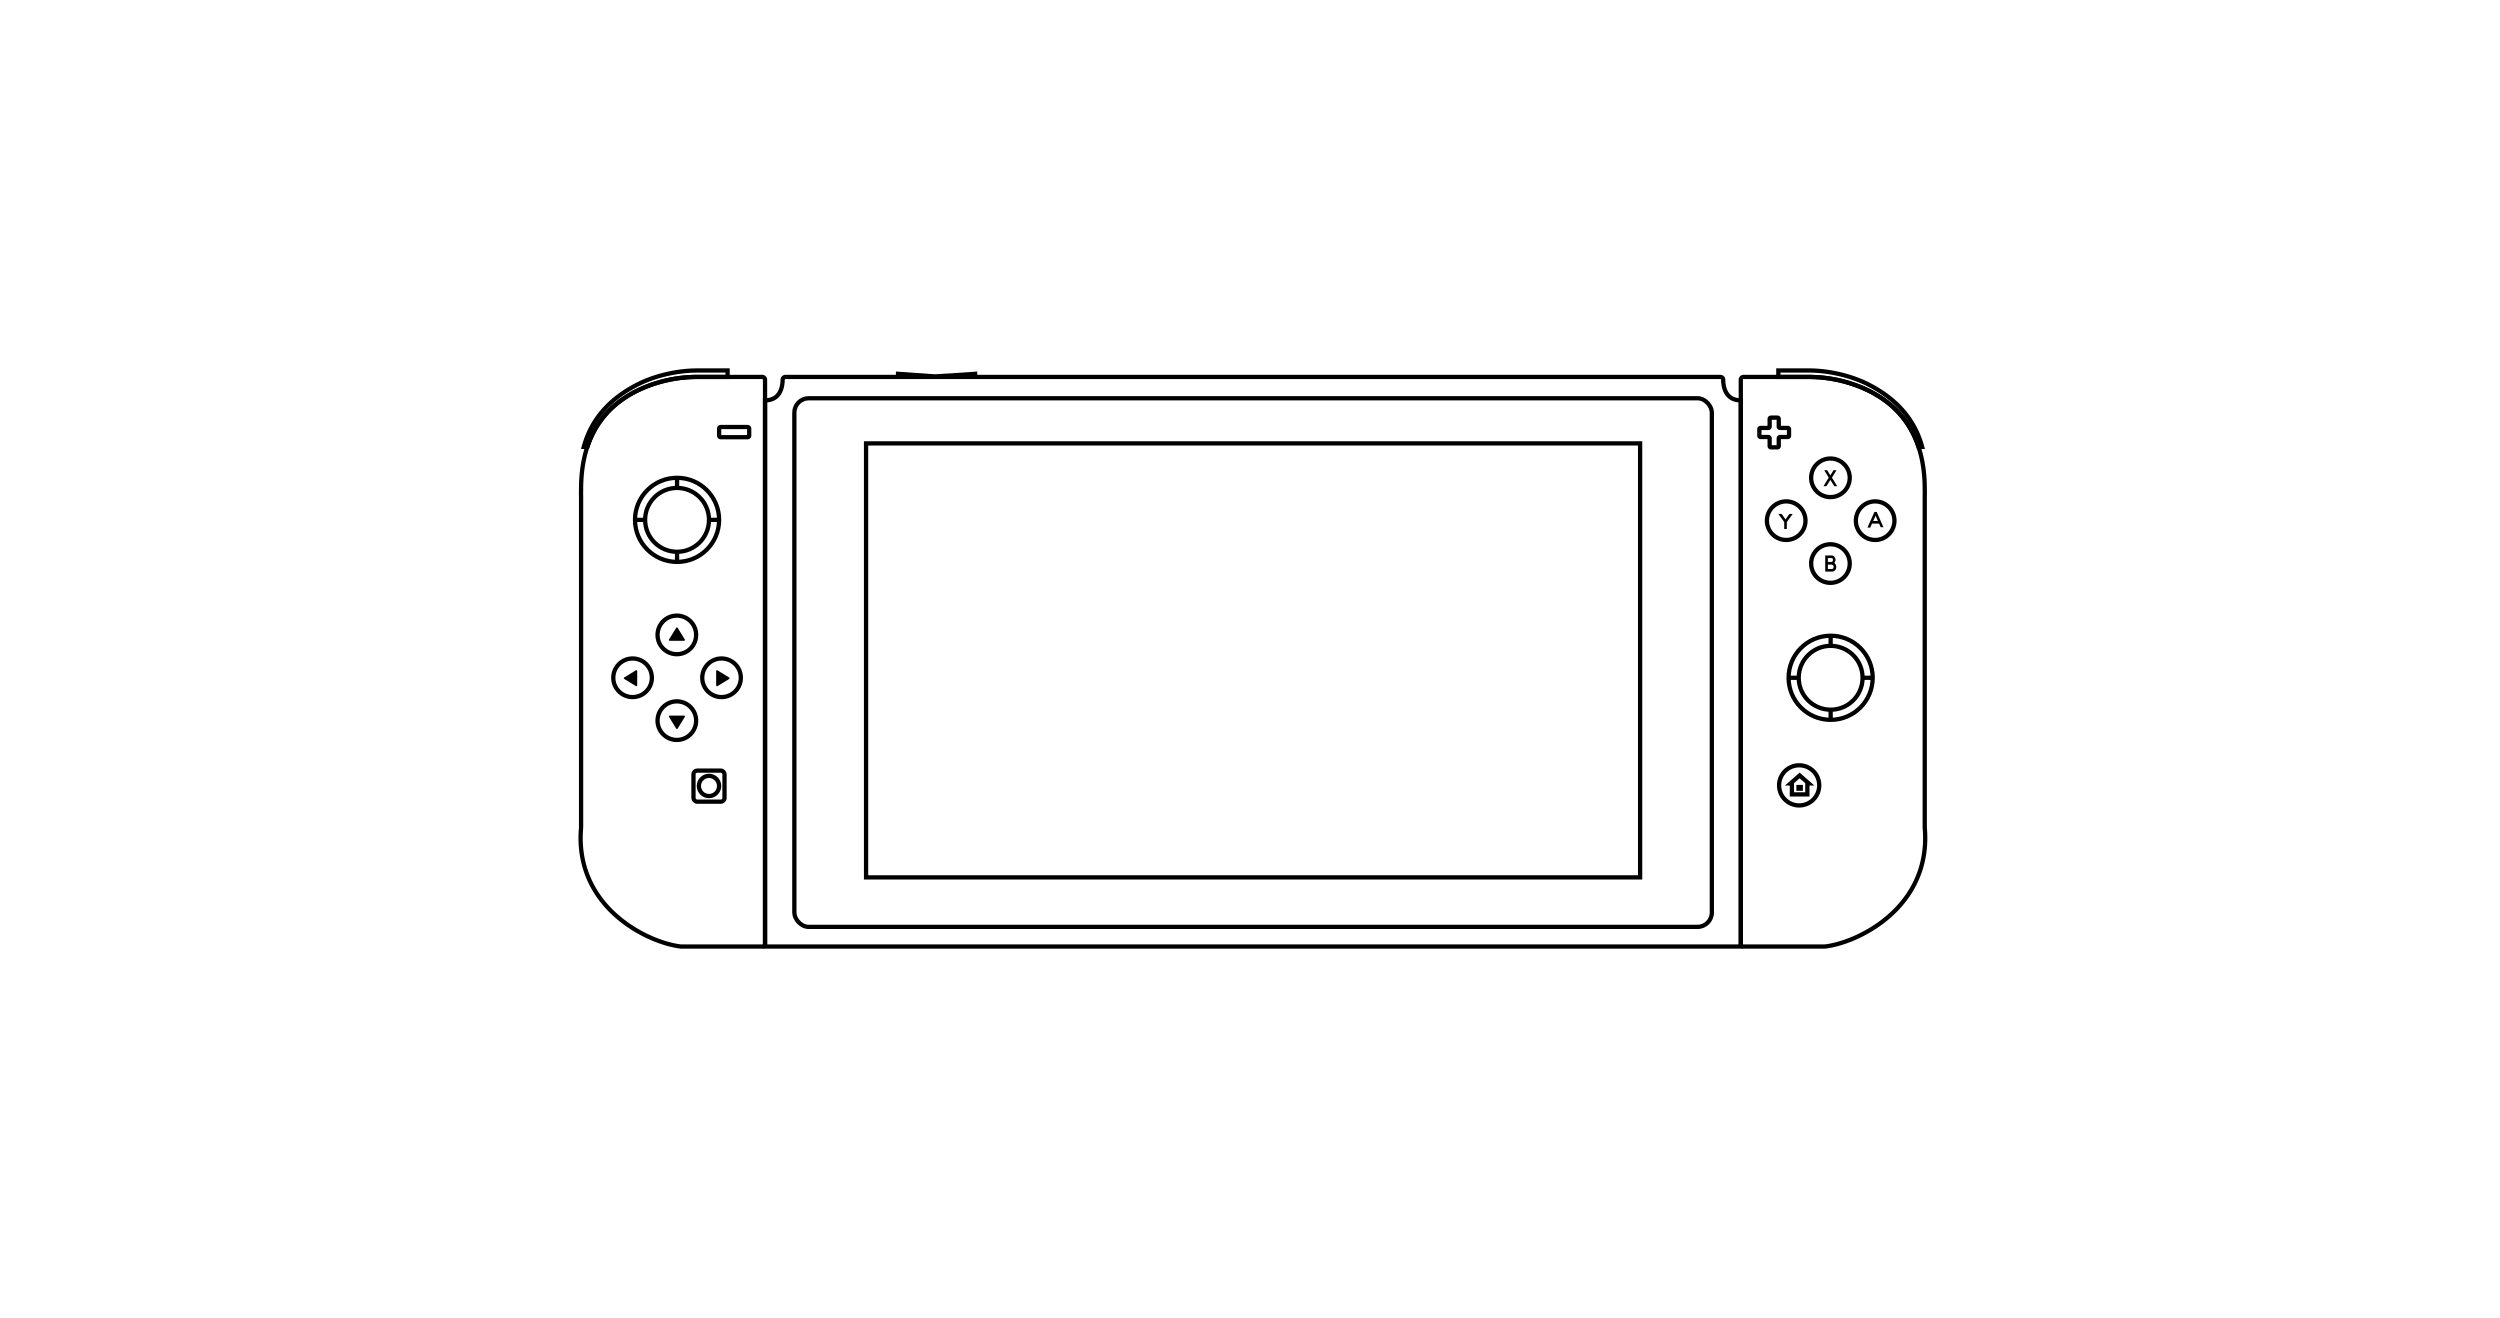 <svg id="Layer_1" data-name="Layer 1" xmlns="http://www.w3.org/2000/svg" viewBox="0 0 4096 2160"><defs><style>.cls-1,.cls-2{fill:none;}.cls-1,.cls-2,.cls-3{stroke:#000;stroke-width:7px;}.cls-2{stroke-miterlimit:10;}</style></defs><path class="cls-1" d="M2818.61,617.59H1286.94a4.67,4.67,0,0,0-4.68,4.62c-.06,10.19-3,33.7-28.82,33.7v894.94H2852.11V655.91c-25.82,0-28.76-23.51-28.82-33.7A4.67,4.67,0,0,0,2818.61,617.59Z"/><path class="cls-1" d="M952.05,1355.79V812.65s-.21-3.58,0-9.75c-.55-103.42,54-148.41,107.26-169.6a225.49,225.49,0,0,1,83.36-15.71h106.2a4.62,4.62,0,0,1,4.57,4.68v923.89a4.61,4.61,0,0,1-4.57,4.68c-25.12,0-141.06,0-132.58,0C1064.1,1545.53,940.46,1488.05,952.05,1355.79Z"/><circle class="cls-1" cx="2998.99" cy="782.84" r="31.62"/><circle class="cls-1" cx="2998.99" cy="923.31" r="31.62"/><circle class="cls-1" cx="2926.5" cy="853.07" r="31.62"/><circle class="cls-1" cx="3072.24" cy="853.07" r="31.62"/><circle class="cls-1" cx="1108.92" cy="1040.24" r="31.62"/><circle class="cls-1" cx="1108.92" cy="1180.71" r="31.62"/><circle class="cls-1" cx="1036.42" cy="1110.47" r="31.62"/><circle class="cls-1" cx="1182.17" cy="1110.47" r="31.62"/><rect class="cls-1" x="1178.19" y="699.61" width="49.29" height="16.7" rx="2.52"/><path class="cls-1" d="M2929,701.1h-12.53a2.16,2.16,0,0,1-2.16-2.16V686.41a2.17,2.17,0,0,0-2.17-2.16h-10.59a2.16,2.16,0,0,0-2.16,2.16v12.53a2.16,2.16,0,0,1-2.16,2.16h-12.53a2.16,2.16,0,0,0-2.16,2.16v10.59a2.16,2.16,0,0,0,2.16,2.16h12.53a2.17,2.17,0,0,1,2.16,2.17V730.7a2.17,2.17,0,0,0,2.16,2.17h10.59a2.17,2.17,0,0,0,2.17-2.17V718.18a2.16,2.16,0,0,1,2.16-2.17H2929a2.16,2.16,0,0,0,2.16-2.16V703.26A2.16,2.16,0,0,0,2929,701.1Z"/><circle class="cls-1" cx="2947.76" cy="1286.75" r="32.9"/><polygon class="cls-2" points="2948.52 1270.48 2933.66 1283.53 2935.86 1283.53 2935.86 1301.5 2948.52 1301.5 2961.18 1301.5 2961.18 1283.53 2963.37 1283.53 2948.52 1270.48"/><rect x="2943.19" y="1285.99" width="10.65" height="9.66"/><rect class="cls-2" x="1136.18" y="1262.57" width="50.86" height="50.86" rx="5.97"/><circle class="cls-2" cx="1161.61" cy="1287.72" r="16.57"/><rect class="cls-2" x="1301.45" y="652.48" width="1503.24" height="866.15" rx="23.56"/><rect class="cls-2" x="1418.96" y="726.45" width="1268.21" height="711.06"/><polygon points="3008.85 770.39 3004.12 770.35 2998.83 778.86 2993.54 770.35 2988.81 770.39 2996.19 782.56 2987.58 796.58 2992.31 796.62 2998.83 786.26 3005.35 796.62 3010.08 796.58 3001.48 782.56 3008.85 770.39"/><polygon points="2931.77 842.03 2925.4 850.89 2919.03 842.03 2913.65 842.02 2923.25 855.34 2923.25 866.76 2927.55 866.76 2927.55 855.34 2937.16 842.02 2931.77 842.03"/><path d="M3005.35,922.38a9.21,9.21,0,0,0,2-5.09,8.16,8.16,0,0,0-1.77-4.9,5.8,5.8,0,0,0-4.65-2.27h-10.47v26.43h11.42l.14,0c2.18-.29,6.35-1.73,6.48-7.42A7.85,7.85,0,0,0,3005.35,922.38Zm-3.78-8s1.58.63,1.58,3.17a3.29,3.29,0,0,1-2.37,3.17h-6v-6.34Zm0,17.83h-6.78v-7.18h6.33s3.11.8,3.11,3.59C3004.22,931.71,3002.16,932.12,3001.56,932.25Z"/><path d="M3074.81,838.78h-3.75l-11.41,25.67,4.54-.07,2.94-6.52h11.53l2.64,5.9,4.55.09Zm-5.74,14.78,3.85-8.53,3.82,8.53Z"/><circle class="cls-1" cx="2999.33" cy="1110.47" r="68.9"/><circle class="cls-1" cx="2999.33" cy="1110.47" r="52.32"/><line class="cls-3" x1="2999.33" y1="1058.16" x2="2999.33" y2="1041.58"/><line class="cls-3" x1="3051.65" y1="1110.47" x2="3068.23" y2="1110.47"/><line class="cls-3" x1="2999.33" y1="1179.37" x2="2999.33" y2="1162.79"/><line class="cls-3" x1="2947.01" y1="1110.47" x2="2930.43" y2="1110.47"/><circle class="cls-1" cx="1109.29" cy="851.74" r="68.9"/><circle class="cls-1" cx="1109.29" cy="851.74" r="52.32"/><line class="cls-3" x1="1109.29" y1="799.42" x2="1109.29" y2="782.84"/><line class="cls-3" x1="1161.61" y1="851.74" x2="1178.19" y2="851.74"/><line class="cls-3" x1="1109.29" y1="904.06" x2="1109.29" y2="920.64"/><line class="cls-3" x1="1056.98" y1="851.74" x2="1040.4" y2="851.74"/><path d="M1107.84,1028.63l-11.7,19.08a1.43,1.43,0,0,0,1.22,2.18h23.4a1.43,1.43,0,0,0,1.22-2.18l-11.7-19.08A1.43,1.43,0,0,0,1107.84,1028.63Z"/><path d="M1110.28,1193.7l11.7-19.07a1.44,1.44,0,0,0-1.22-2.19h-23.4a1.44,1.44,0,0,0-1.22,2.19l11.7,19.07A1.42,1.42,0,0,0,1110.28,1193.7Z"/><path d="M1022.75,1112.39l19.08,11.7a1.44,1.44,0,0,0,2.18-1.23v-23.39a1.43,1.43,0,0,0-2.18-1.22l-19.08,11.7A1.43,1.43,0,0,0,1022.75,1112.39Z"/><path d="M1194.61,1110l-19.07-11.7a1.44,1.44,0,0,0-2.19,1.22v23.39a1.44,1.44,0,0,0,2.19,1.23l19.07-11.7A1.42,1.42,0,0,0,1194.61,1110Z"/><path class="cls-1" d="M3153.5,1355.79V812.65s.21-3.58,0-9.75c.55-103.42-54-148.41-107.26-169.6a225.45,225.45,0,0,0-83.36-15.71h-106.2a4.62,4.62,0,0,0-4.57,4.68v923.89a4.61,4.61,0,0,0,4.57,4.68c25.12,0,141.06,0,132.58,0C3041.45,1545.53,3165.09,1488.05,3153.5,1355.79Z"/><path class="cls-1" d="M2962.88,617.59a225.45,225.45,0,0,1,83.36,15.71c39.09,15.55,78.88,43.93,97.06,98.83h5.94c-16.52-61.33-63.39-89.49-88-102.18C3035.82,616.86,2999,607,2963.63,607h-50v10.57Z"/><path class="cls-1" d="M1142.85,617.59a225.45,225.45,0,0,0-83.36,15.71c-39.09,15.55-78.88,43.93-97.07,98.83h-5.93c16.52-61.33,63.39-89.49,88-102.18,25.41-13.09,62.23-22.93,97.6-22.93h50v10.57Z"/><polygon points="1467.88 608.74 1467.88 617.59 1601.1 617.59 1601.1 608.74 1532.22 613.27 1467.88 608.74"/></svg>